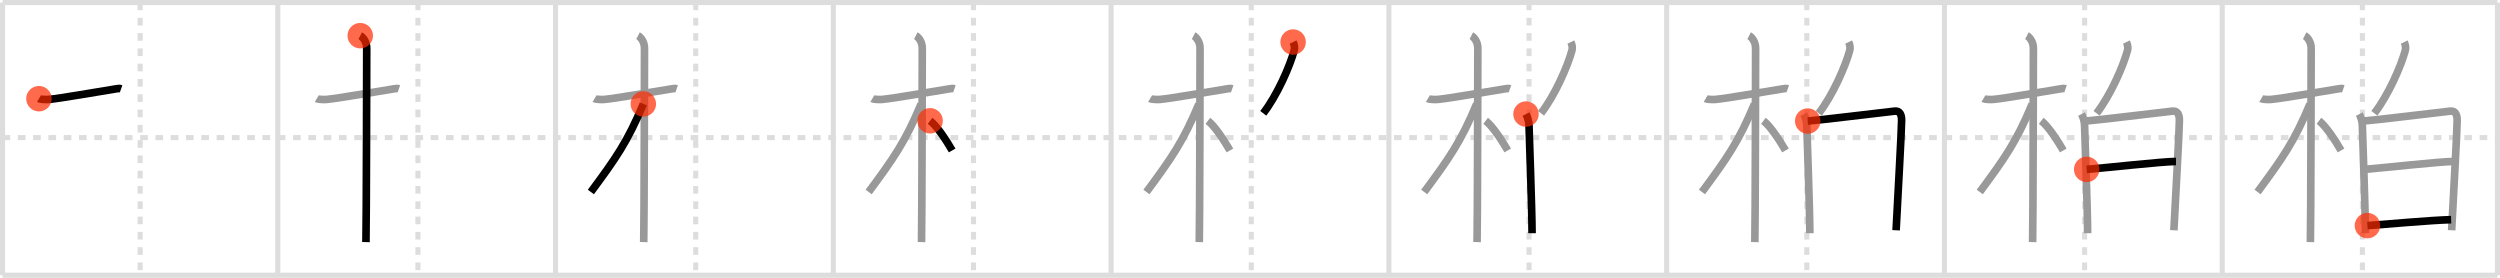<svg width="981px" height="109px" viewBox="0 0 981 109" xmlns="http://www.w3.org/2000/svg" xmlns:xlink="http://www.w3.org/1999/xlink" xml:space="preserve" version="1.1"  baseProfile="full">
<line x1="1" y1="1" x2="980" y2="1" style="stroke:#ddd;stroke-width:2" />
<line x1="1" y1="1" x2="1" y2="108" style="stroke:#ddd;stroke-width:2" />
<line x1="1" y1="108" x2="980" y2="108" style="stroke:#ddd;stroke-width:2" />
<line x1="980" y1="1" x2="980" y2="108" style="stroke:#ddd;stroke-width:2" />
<line x1="109" y1="1" x2="109" y2="108" style="stroke:#ddd;stroke-width:2" />
<line x1="218" y1="1" x2="218" y2="108" style="stroke:#ddd;stroke-width:2" />
<line x1="327" y1="1" x2="327" y2="108" style="stroke:#ddd;stroke-width:2" />
<line x1="436" y1="1" x2="436" y2="108" style="stroke:#ddd;stroke-width:2" />
<line x1="545" y1="1" x2="545" y2="108" style="stroke:#ddd;stroke-width:2" />
<line x1="654" y1="1" x2="654" y2="108" style="stroke:#ddd;stroke-width:2" />
<line x1="763" y1="1" x2="763" y2="108" style="stroke:#ddd;stroke-width:2" />
<line x1="872" y1="1" x2="872" y2="108" style="stroke:#ddd;stroke-width:2" />
<line x1="1" y1="54" x2="980" y2="54" style="stroke:#ddd;stroke-width:2;stroke-dasharray:3 3" />
<line x1="55" y1="1" x2="55" y2="108" style="stroke:#ddd;stroke-width:2;stroke-dasharray:3 3" />
<line x1="164" y1="1" x2="164" y2="108" style="stroke:#ddd;stroke-width:2;stroke-dasharray:3 3" />
<line x1="273" y1="1" x2="273" y2="108" style="stroke:#ddd;stroke-width:2;stroke-dasharray:3 3" />
<line x1="382" y1="1" x2="382" y2="108" style="stroke:#ddd;stroke-width:2;stroke-dasharray:3 3" />
<line x1="491" y1="1" x2="491" y2="108" style="stroke:#ddd;stroke-width:2;stroke-dasharray:3 3" />
<line x1="600" y1="1" x2="600" y2="108" style="stroke:#ddd;stroke-width:2;stroke-dasharray:3 3" />
<line x1="709" y1="1" x2="709" y2="108" style="stroke:#ddd;stroke-width:2;stroke-dasharray:3 3" />
<line x1="818" y1="1" x2="818" y2="108" style="stroke:#ddd;stroke-width:2;stroke-dasharray:3 3" />
<line x1="927" y1="1" x2="927" y2="108" style="stroke:#ddd;stroke-width:2;stroke-dasharray:3 3" />
<path d="M15.28,38.73c0.39,0.23,2.7,0.39,3.74,0.3c4.46-0.39,19.37-3.03,26.54-4.17c1.04-0.16,1.3-0.23,1.96,0" style="fill:none;stroke:black;stroke-width:3" />
<circle cx="15.28" cy="38.73" r="5" stroke-width="0" fill="#FF2A00" opacity="0.7" />
<path d="M124.28,38.73c0.39,0.23,2.7,0.39,3.74,0.3c4.46-0.39,19.37-3.03,26.54-4.17c1.04-0.16,1.3-0.23,1.96,0" style="fill:none;stroke:#999;stroke-width:3" />
<path d="M141.36,14c0.91,0.47,2.54,2.25,2.54,4.92c0,0.95-0.12,70.25-0.3,76.08" style="fill:none;stroke:black;stroke-width:3" />
<circle cx="141.36" cy="14.0" r="5" stroke-width="0" fill="#FF2A00" opacity="0.7" />
<path d="M233.28,38.73c0.39,0.23,2.7,0.39,3.74,0.3c4.46-0.39,19.37-3.03,26.54-4.17c1.04-0.16,1.3-0.23,1.96,0" style="fill:none;stroke:#999;stroke-width:3" />
<path d="M250.36,14c0.91,0.47,2.54,2.25,2.54,4.92c0,0.95-0.12,70.25-0.3,76.08" style="fill:none;stroke:#999;stroke-width:3" />
<path d="M252.44,40.78c-6.29,15.04-10.85,21.4-20.58,34.56" style="fill:none;stroke:black;stroke-width:3" />
<circle cx="252.44" cy="40.78" r="5" stroke-width="0" fill="#FF2A00" opacity="0.7" />
<path d="M342.28,38.73c0.39,0.23,2.7,0.39,3.74,0.3c4.46-0.39,19.37-3.03,26.54-4.17c1.04-0.16,1.3-0.23,1.96,0" style="fill:none;stroke:#999;stroke-width:3" />
<path d="M359.36,14c0.91,0.47,2.54,2.25,2.54,4.92c0,0.95-0.12,70.25-0.3,76.08" style="fill:none;stroke:#999;stroke-width:3" />
<path d="M361.44,40.78c-6.29,15.04-10.85,21.4-20.58,34.56" style="fill:none;stroke:#999;stroke-width:3" />
<path d="M364.97,47.4c2.68,2.03,6.4,7.71,8.66,11.64" style="fill:none;stroke:black;stroke-width:3" />
<circle cx="364.97" cy="47.4" r="5" stroke-width="0" fill="#FF2A00" opacity="0.7" />
<path d="M451.28,38.73c0.39,0.23,2.7,0.39,3.74,0.3c4.46-0.39,19.37-3.03,26.54-4.17c1.04-0.16,1.3-0.23,1.96,0" style="fill:none;stroke:#999;stroke-width:3" />
<path d="M468.36,14c0.91,0.47,2.54,2.25,2.54,4.92c0,0.95-0.12,70.25-0.3,76.08" style="fill:none;stroke:#999;stroke-width:3" />
<path d="M470.44,40.78c-6.29,15.04-10.85,21.4-20.58,34.56" style="fill:none;stroke:#999;stroke-width:3" />
<path d="M473.97,47.4c2.68,2.03,6.4,7.71,8.66,11.64" style="fill:none;stroke:#999;stroke-width:3" />
<path d="M507.41,16.5c0.5,1.02,0.68,2.31,0.46,3.15c-1.63,6.18-6.71,17.77-12.18,24.81" style="fill:none;stroke:black;stroke-width:3" />
<circle cx="507.41" cy="16.5" r="5" stroke-width="0" fill="#FF2A00" opacity="0.7" />
<path d="M560.28,38.73c0.39,0.23,2.7,0.39,3.74,0.3c4.46-0.39,19.37-3.03,26.54-4.17c1.04-0.16,1.3-0.23,1.96,0" style="fill:none;stroke:#999;stroke-width:3" />
<path d="M577.36,14c0.91,0.47,2.54,2.25,2.54,4.92c0,0.95-0.12,70.25-0.3,76.08" style="fill:none;stroke:#999;stroke-width:3" />
<path d="M579.44,40.78c-6.29,15.04-10.85,21.4-20.58,34.56" style="fill:none;stroke:#999;stroke-width:3" />
<path d="M582.97,47.4c2.68,2.03,6.4,7.71,8.66,11.64" style="fill:none;stroke:#999;stroke-width:3" />
<path d="M616.41,16.5c0.5,1.02,0.68,2.31,0.46,3.15c-1.63,6.18-6.71,17.77-12.18,24.81" style="fill:none;stroke:#999;stroke-width:3" />
<path d="M598.8,44.76c0.59,1.14,1.19,3.03,1.19,4.55c0,1.51,1.19,33.1,1.19,42.19" style="fill:none;stroke:black;stroke-width:3" />
<circle cx="598.8" cy="44.76" r="5" stroke-width="0" fill="#FF2A00" opacity="0.7" />
<path d="M669.28,38.73c0.39,0.23,2.7,0.39,3.74,0.3c4.46-0.39,19.37-3.03,26.54-4.17c1.04-0.16,1.3-0.23,1.96,0" style="fill:none;stroke:#999;stroke-width:3" />
<path d="M686.36,14c0.91,0.47,2.54,2.25,2.54,4.92c0,0.95-0.12,70.25-0.3,76.08" style="fill:none;stroke:#999;stroke-width:3" />
<path d="M688.44,40.78c-6.29,15.04-10.85,21.4-20.58,34.56" style="fill:none;stroke:#999;stroke-width:3" />
<path d="M691.97,47.4c2.68,2.03,6.4,7.71,8.66,11.64" style="fill:none;stroke:#999;stroke-width:3" />
<path d="M725.41,16.5c0.5,1.02,0.68,2.31,0.46,3.15c-1.63,6.18-6.71,17.77-12.18,24.81" style="fill:none;stroke:#999;stroke-width:3" />
<path d="M707.8,44.76c0.59,1.14,1.19,3.03,1.19,4.55c0,1.51,1.19,33.1,1.19,42.19" style="fill:none;stroke:#999;stroke-width:3" />
<path d="M709.35,47.5c3.35-0.19,31.07-3.57,34.12-3.89c1.94-0.21,2.73,1.24,2.72,3.63c-0.01,4.08-1.53,30.62-2.16,43.12" style="fill:none;stroke:black;stroke-width:3" />
<circle cx="709.35" cy="47.5" r="5" stroke-width="0" fill="#FF2A00" opacity="0.7" />
<path d="M778.28,38.73c0.39,0.23,2.7,0.39,3.74,0.3c4.46-0.39,19.37-3.03,26.54-4.17c1.04-0.16,1.3-0.23,1.96,0" style="fill:none;stroke:#999;stroke-width:3" />
<path d="M795.36,14c0.91,0.47,2.54,2.25,2.54,4.92c0,0.95-0.12,70.25-0.3,76.08" style="fill:none;stroke:#999;stroke-width:3" />
<path d="M797.44,40.78c-6.29,15.04-10.85,21.4-20.58,34.56" style="fill:none;stroke:#999;stroke-width:3" />
<path d="M800.97,47.4c2.68,2.03,6.4,7.71,8.66,11.64" style="fill:none;stroke:#999;stroke-width:3" />
<path d="M834.41,16.5c0.5,1.02,0.68,2.31,0.46,3.15c-1.63,6.18-6.71,17.77-12.18,24.81" style="fill:none;stroke:#999;stroke-width:3" />
<path d="M816.8,44.76c0.59,1.14,1.19,3.03,1.19,4.55c0,1.51,1.19,33.1,1.19,42.19" style="fill:none;stroke:#999;stroke-width:3" />
<path d="M818.35,47.5c3.35-0.19,31.07-3.57,34.12-3.89c1.94-0.21,2.73,1.24,2.72,3.63c-0.01,4.08-1.53,30.62-2.16,43.12" style="fill:none;stroke:#999;stroke-width:3" />
<path d="M818.81,66.47c7.03-0.57,29.92-3.11,35.05-3.11" style="fill:none;stroke:black;stroke-width:3" />
<circle cx="818.81" cy="66.47" r="5" stroke-width="0" fill="#FF2A00" opacity="0.7" />
<path d="M887.28,38.73c0.39,0.23,2.7,0.39,3.74,0.3c4.46-0.39,19.37-3.03,26.54-4.17c1.04-0.16,1.3-0.23,1.96,0" style="fill:none;stroke:#999;stroke-width:3" />
<path d="M904.36,14c0.91,0.47,2.54,2.25,2.54,4.92c0,0.95-0.12,70.25-0.3,76.08" style="fill:none;stroke:#999;stroke-width:3" />
<path d="M906.44,40.78c-6.29,15.04-10.85,21.4-20.58,34.56" style="fill:none;stroke:#999;stroke-width:3" />
<path d="M909.97,47.4c2.68,2.03,6.4,7.71,8.66,11.64" style="fill:none;stroke:#999;stroke-width:3" />
<path d="M943.41,16.5c0.5,1.02,0.68,2.31,0.46,3.15c-1.63,6.18-6.71,17.77-12.18,24.81" style="fill:none;stroke:#999;stroke-width:3" />
<path d="M925.8,44.76c0.59,1.14,1.19,3.03,1.19,4.55c0,1.51,1.19,33.1,1.19,42.19" style="fill:none;stroke:#999;stroke-width:3" />
<path d="M927.35,47.5c3.35-0.19,31.07-3.57,34.12-3.89c1.94-0.21,2.73,1.24,2.72,3.63c-0.01,4.08-1.53,30.62-2.16,43.12" style="fill:none;stroke:#999;stroke-width:3" />
<path d="M927.81,66.47c7.03-0.57,29.92-3.11,35.05-3.11" style="fill:none;stroke:#999;stroke-width:3" />
<path d="M928.98,88.53c8.41-0.61,23.88-2.06,32.85-2.34" style="fill:none;stroke:black;stroke-width:3" />
<circle cx="928.98" cy="88.53" r="5" stroke-width="0" fill="#FF2A00" opacity="0.7" />
</svg>